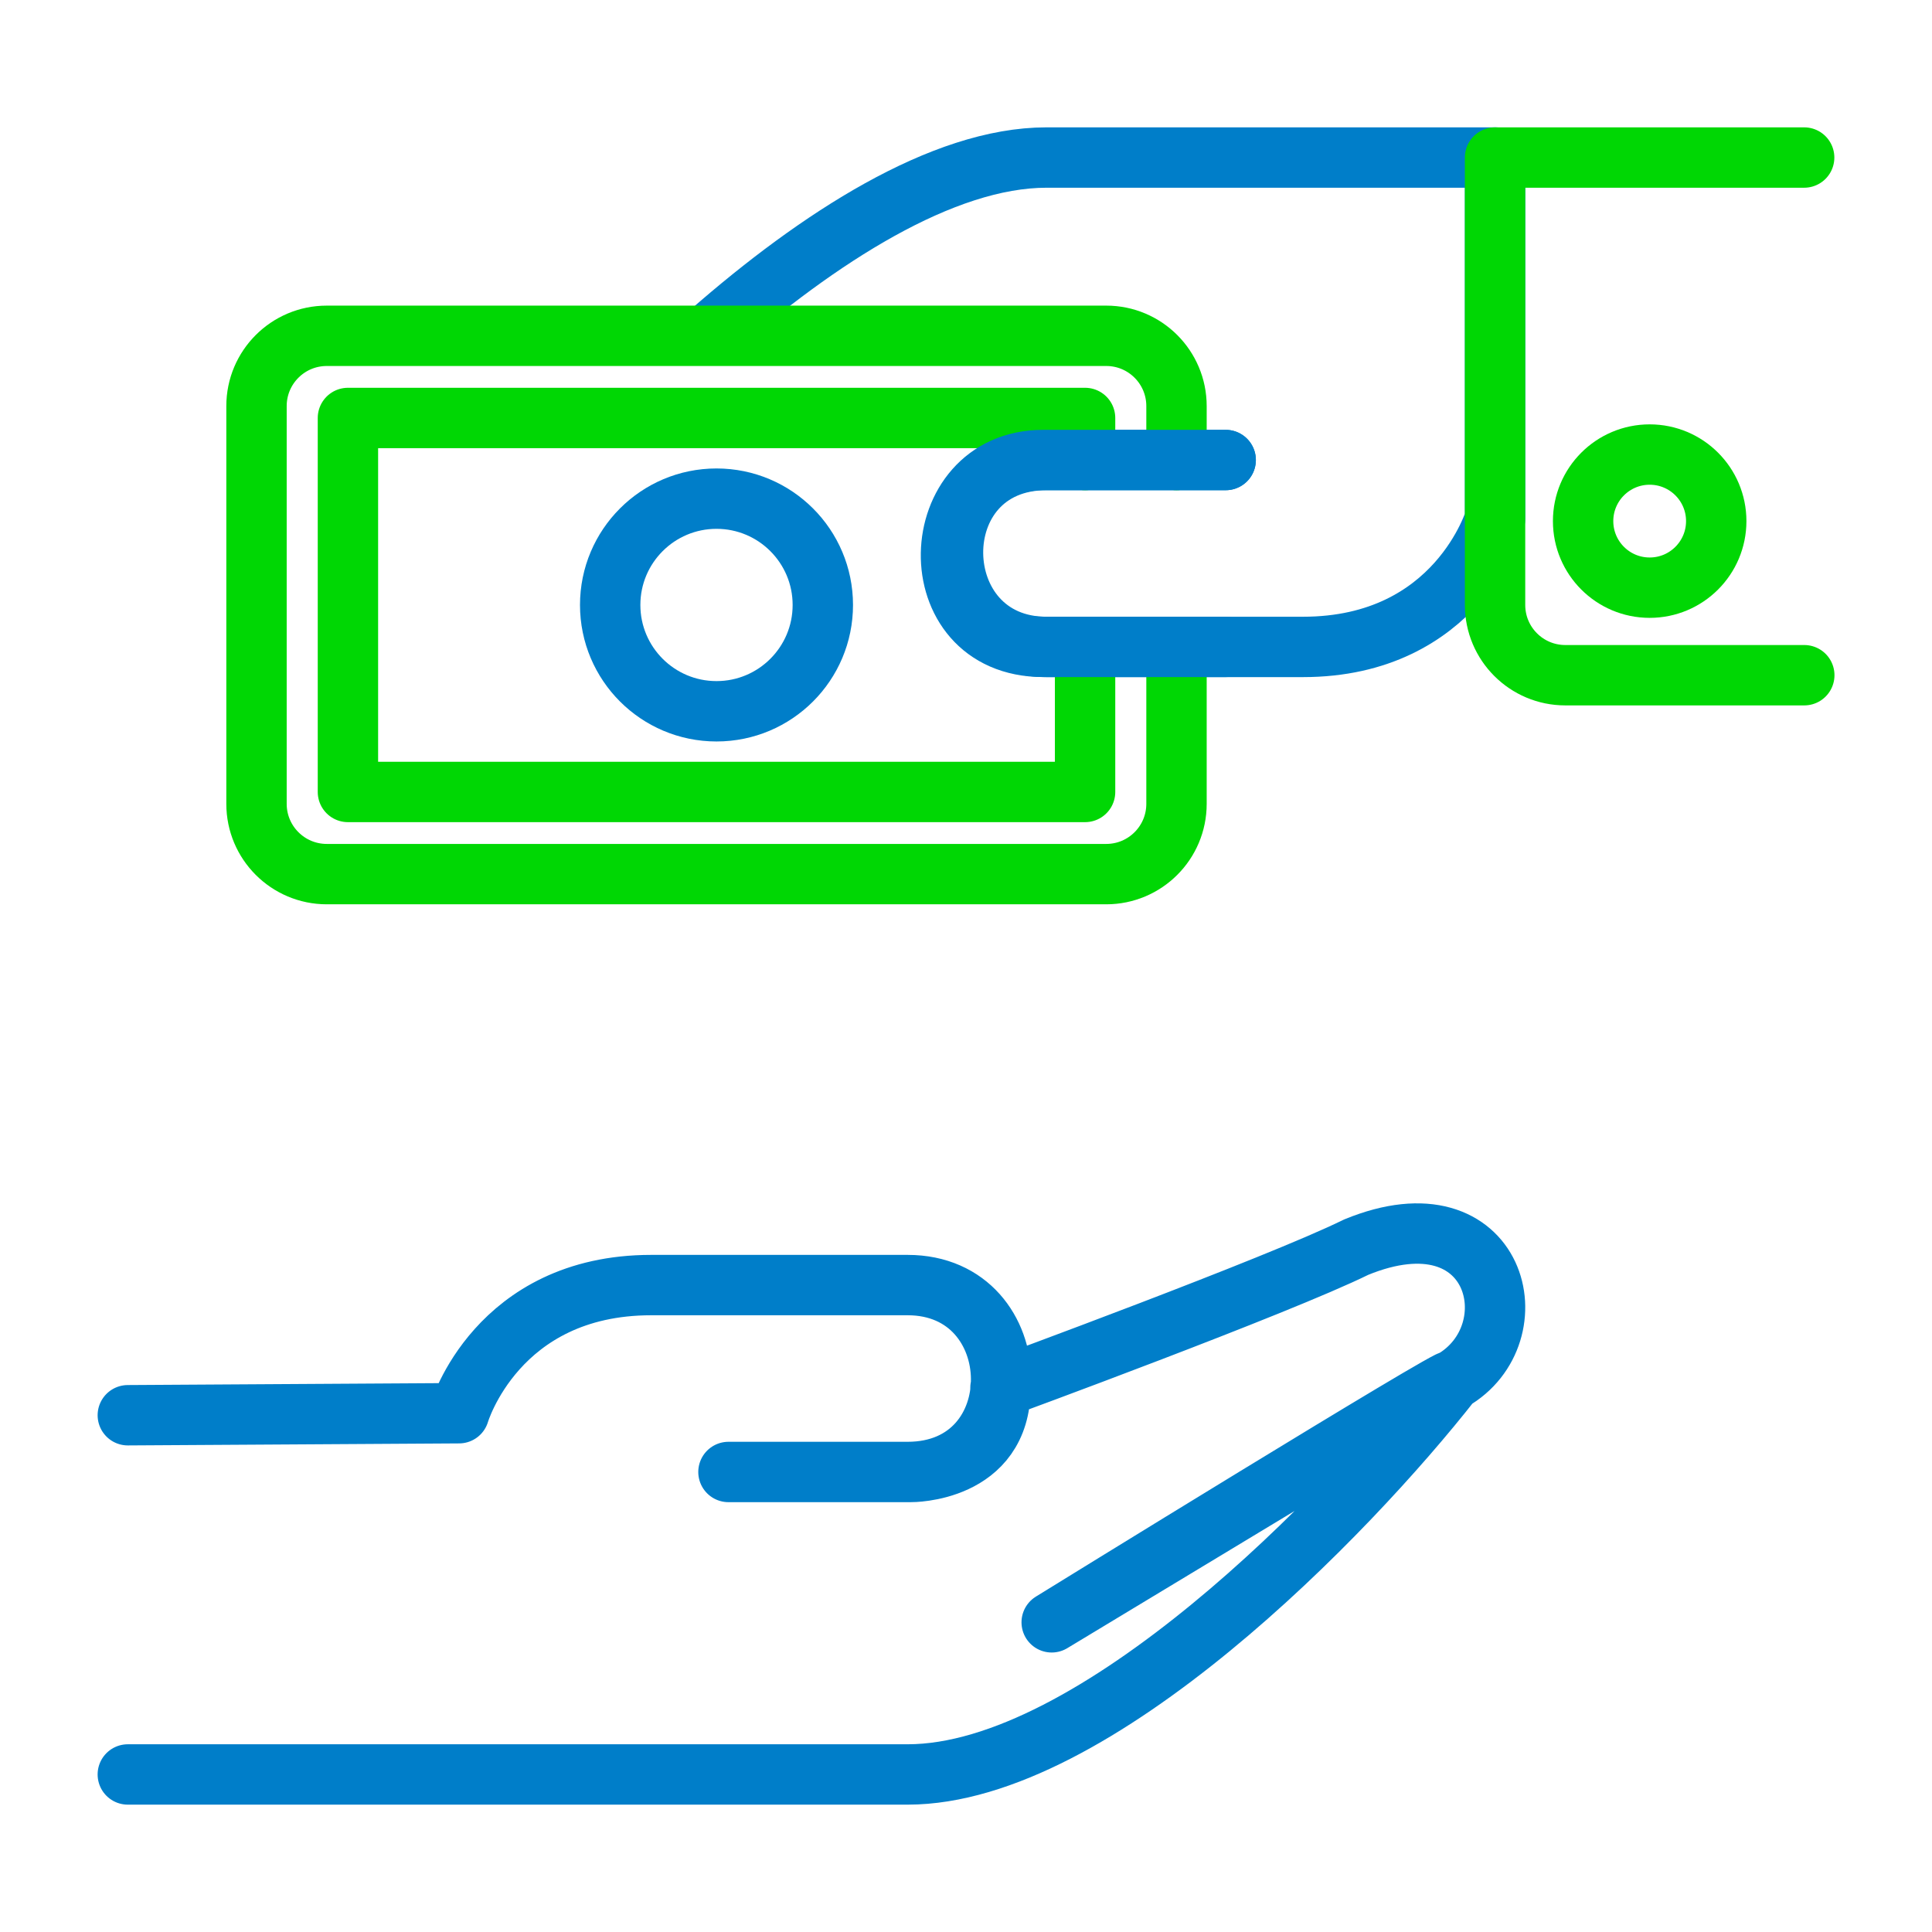 <?xml version="1.0" encoding="utf-8"?>
<!-- Generator: Adobe Illustrator 16.0.0, SVG Export Plug-In . SVG Version: 6.00 Build 0)  -->
<!DOCTYPE svg PUBLIC "-//W3C//DTD SVG 1.1//EN" "http://www.w3.org/Graphics/SVG/1.1/DTD/svg11.dtd">
<svg version="1.1" id="Layer_2" xmlns="http://www.w3.org/2000/svg" xmlns:xlink="http://www.w3.org/1999/xlink" x="0px" y="0px"
	 width="512px" height="512px" viewBox="0 0 512 512" enable-background="new 0 0 512 512" xml:space="preserve">
<g>
	<path fill="none" stroke="#007EC9" stroke-width="16" stroke-linecap="round" stroke-linejoin="round" stroke-miterlimit="10" d="
		M33.871,375.053l87.789-0.536c0,0,9.951-33.958,50.91-33.958c40.958,0,48.405,0,67.953,0c32.581,0,33.511,49.531,0,49.531
		c-17.686,0-47.474,0-47.474,0h48.345c0,0,23.743,0.261,23.743-22.34c0,0,73.48-26.995,94.248-37.234
		c37.75-15.502,46.93,23.127,25.421,35.373l-106.097,64.044c0,0,108.287-66.84,106.097-64.044
		c-27.698,35.357-94.671,104.362-144.284,104.362c-51.031,0-206.651,0-206.651,0"/>
	<path fill="none" stroke="#007EC9" stroke-width="16" stroke-linecap="round" stroke-linejoin="round" stroke-miterlimit="10" d="
		M188.192,88.129c28.591-25.032,61.557-46.38,89.151-46.38c51.031,0,118.862,0,118.862,0v95.734c0,0-9.951,33.958-50.909,33.958
		s-48.405,0-67.953,0c-32.581,0-33.511-49.531,0-49.531c17.686,0,47.474,0,47.474,0"/>
	<path fill="none" stroke="#00D704" stroke-width="16" stroke-linecap="round" stroke-linejoin="round" stroke-miterlimit="10" d="
		M311.785,121.911V107.61c0-10.282-8.335-18.617-18.617-18.617H86.594c-10.281,0-18.617,8.335-18.617,18.617v105.423
		c0,10.282,8.336,18.617,18.617,18.617h206.574c10.282,0,18.617-8.335,18.617-18.617v-41.592"/>
	
		<circle fill="none" stroke="#007EC9" stroke-width="16" stroke-linecap="round" stroke-linejoin="round" stroke-miterlimit="10" cx="189.881" cy="160.322" r="28.176"/>
	
		<polyline fill="none" stroke="#00D704" stroke-width="16" stroke-linecap="round" stroke-linejoin="round" stroke-miterlimit="10" points="
		287.556,121.911 287.556,110.766 92.205,110.766 92.205,209.878 287.556,209.878 287.556,171.428 	"/>
	<path fill="none" stroke="#007EC9" stroke-width="16" stroke-linecap="round" stroke-linejoin="round" stroke-miterlimit="10" d="
		M324.817,121.91c0,0-27.581,0-48.345,0c-31.749,0-33.451,49.518,0,49.518h48.345"/>
	<path fill="none" stroke="#00D704" stroke-width="16" stroke-linecap="round" stroke-linejoin="round" stroke-miterlimit="10" d="
		M478.121,41.749h-81.916v118.573c0,10.281,8.335,18.617,18.618,18.617h63.332"/>
	
		<circle fill="none" stroke="#00D704" stroke-width="16" stroke-linecap="round" stroke-linejoin="round" stroke-miterlimit="10" cx="437.18" cy="138.1" r="17.64"/>
</g>
</svg>
